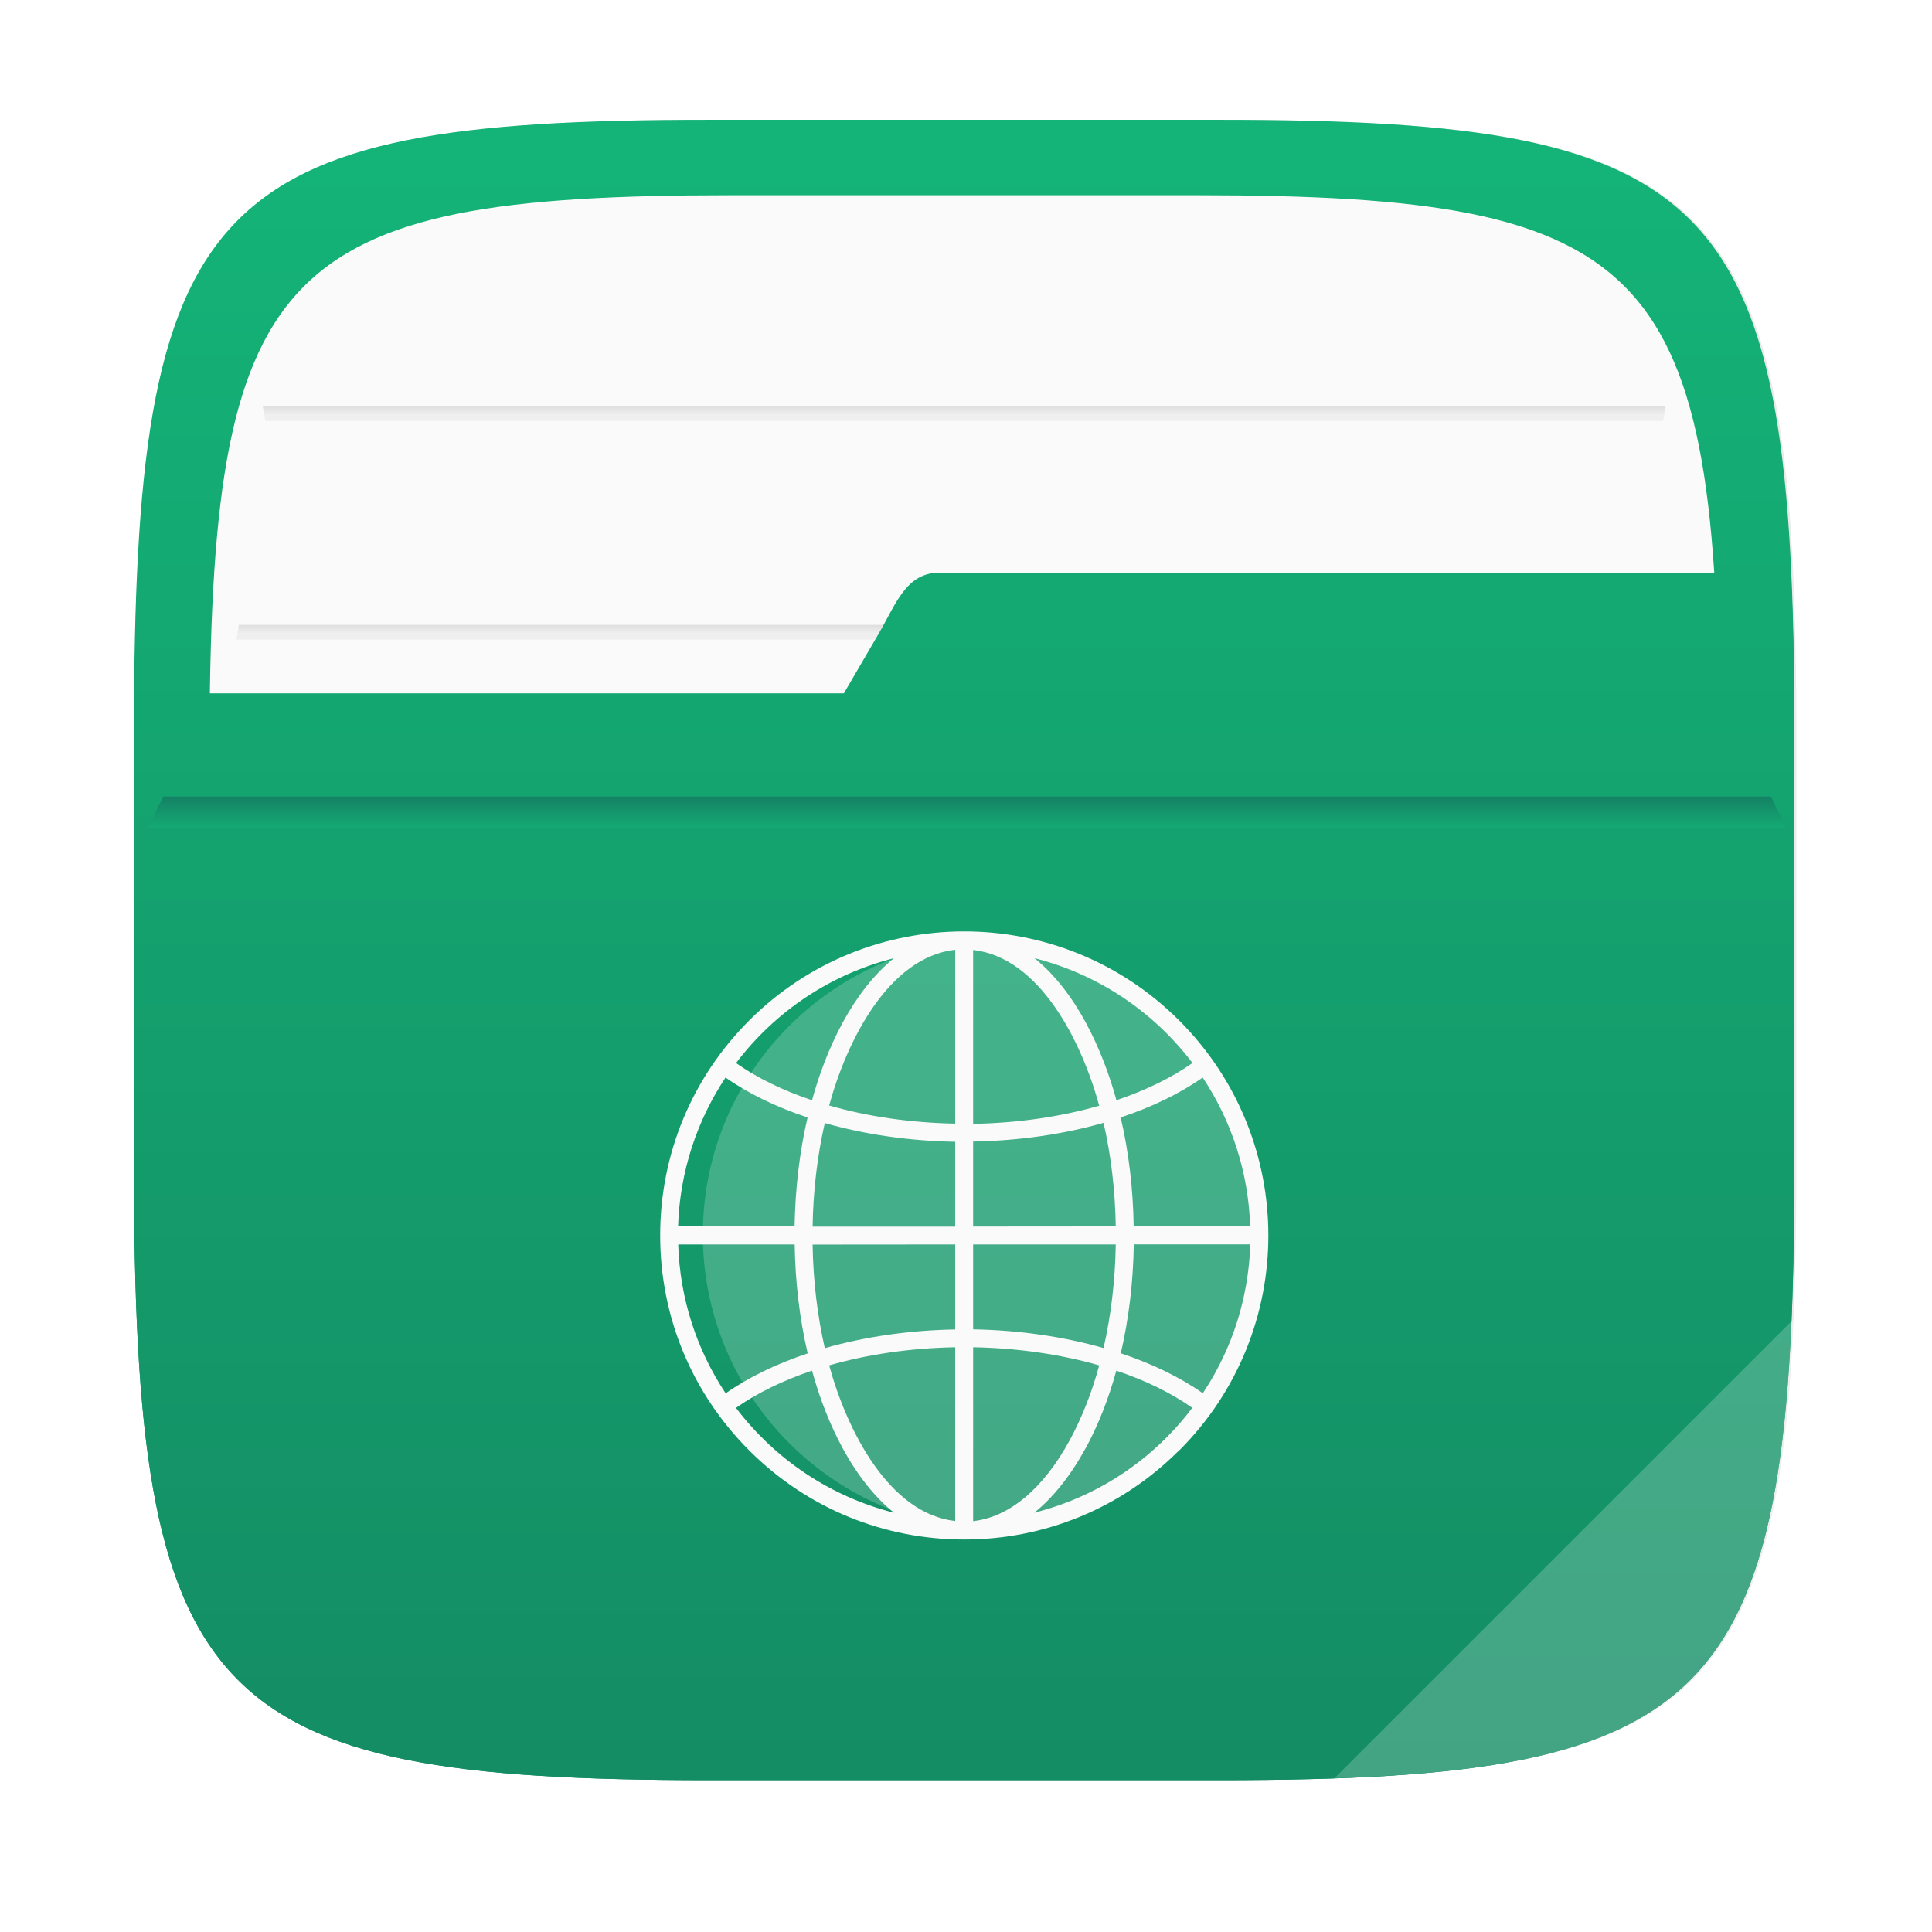<?xml version="1.0" encoding="UTF-8"?>
<!-- Created with Inkscape (http://www.inkscape.org/) -->
<svg width="64" height="64" version="1.1" viewBox="0 0 16.933 16.933" xmlns="http://www.w3.org/2000/svg" xmlns:cc="http://creativecommons.org/ns#" xmlns:dc="http://purl.org/dc/elements/1.1/" xmlns:rdf="http://www.w3.org/1999/02/22-rdf-syntax-ns#" xmlns:xlink="http://www.w3.org/1999/xlink">
 <defs>
  <filter id="filter2761" x="-.024" y="-.024" width="1.048" height="1.048" color-interpolation-filters="sRGB">
   <feGaussianBlur stdDeviation="0.146"/>
  </filter>
  <linearGradient id="linearGradient991">
   <stop stop-color="#969696" offset="0"/>
   <stop stop-color="#e6e6e6" stop-opacity=".902" offset="1"/>
  </linearGradient>
  <linearGradient id="linearGradient13510-3" x1="8.764" x2="8.764" y1="287.18" y2="287.64" gradientTransform="matrix(.812 0 0 .476 1.578 -131.36)" gradientUnits="userSpaceOnUse" xlink:href="#linearGradient991"/>
  <linearGradient id="linearGradient13512" x1="8.318" x2="8.318" y1="289.36" y2="289.81" gradientTransform="matrix(.782 0 0 .476 1.813 -134.31)" gradientUnits="userSpaceOnUse" xlink:href="#linearGradient991"/>
  <linearGradient id="linearGradient677348" x1="-6.174" x2="-6.174" y1="-126.08" y2="-126.7" gradientTransform="matrix(.529 0 0 .54 11.512 75.408)" gradientUnits="userSpaceOnUse">
   <stop stop-color="#14b478" offset="0"/>
   <stop stop-color="#148264" offset="1"/>
  </linearGradient>
  <linearGradient id="linearGradient2771" x1="8.408" x2="8.408" y1="281.15" y2="295.88" gradientTransform="translate(-.148 -280.07)" gradientUnits="userSpaceOnUse">
   <stop stop-color="#14b478" offset="0"/>
   <stop stop-color="#148c64" offset="1"/>
  </linearGradient>
  <linearGradient id="linearGradient2725" x1="8.408" x2="8.408" y1="281.15" y2="295.88" gradientTransform="translate(-.148 -280.07)" gradientUnits="userSpaceOnUse">
   <stop stop-color="#14b478" offset="0"/>
   <stop stop-color="#148c64" offset="1"/>
  </linearGradient>
 </defs>
 <path d="m10.709 1.05c4.405 0 5.035 0.673 5.035 5.388v3.776c0 4.715-0.63 5.388-5.035 5.388h-4.483c-4.405 0-5.035-0.673-5.035-5.388v-3.776c0-4.715 0.63-5.388 5.035-5.388z" enable-background="new" fill="#141414" filter="url(#filter2761)" opacity=".3"/>
 <path d="m10.692 1.05c4.405 0 5.035 0.673 5.035 5.388v3.776c0 4.715-0.63 5.388-5.035 5.388h-4.483c-4.405 0-5.035-0.673-5.035-5.388v-3.776c0-4.715 0.63-5.388 5.035-5.388z" enable-background="new" fill="url(#linearGradient2725)"/>
 <path d="m10.489 1.711c4.005 0 4.577 0.612 4.577 4.898v3.433c0 4.287-0.572 4.898-4.577 4.898h-4.076c-4.005 0-4.577-0.612-4.577-4.898v-3.433c0-4.287 0.572-4.898 4.577-4.898z" enable-background="new" fill="#fafafa" stroke-width=".909"/>
 <path d="m2.094 5.477c-0.008 0.042-0.013 0.086-0.021 0.129h12.756c-0.008-0.043-0.013-0.087-0.022-0.129z" fill="url(#linearGradient13510-3)" opacity=".6" stroke-width=".858" style="paint-order:normal"/>
 <path d="m2.303 3.559c0.007 0.043 0.014 0.086 0.023 0.129h12.251c0.008-0.046 0.014-0.083 0.021-0.129z" fill="url(#linearGradient13512)" opacity=".6" stroke-width=".843" style="paint-order:normal"/>
 <path d="m8.234 5.019c-0.293 0-0.382 0.276-0.53 0.53l-0.308 0.528h-6.218c-9.73e-4 0.121-0.004 0.234-0.004 0.361v3.776c0 4.715 0.63 5.388 5.035 5.388h4.483c4.405 0 5.034-0.672 5.034-5.388v-3.776c0-0.524-0.01-0.99-0.029-1.419z" enable-background="new" fill="url(#linearGradient2771)"/>
 <path d="m15.727 11.554-4.031 4.031c3.118-0.105 3.896-0.844 4.031-4.031z" enable-background="new" fill="#fff" opacity=".2"/>
 <path d="m1.431 6.981c-0.045 0.091-0.09 0.183-0.132 0.275h14.353c-0.04-0.093-0.088-0.184-0.131-0.275z" fill="url(#linearGradient677348)" stroke-width=".141"/>
 <circle cx="-377.02" cy="-333.11" r="0" fill="#5e4aa6" stroke-width=".265"/>
 <g transform="translate(21.43 1.494)" stroke-width=".01">
  <path d="m-12.98 6.739a2.586 2.586 0 0 0-0.09 0.003c0.058-0.002 0.117-8.996e-4 0.177 0.001a2.586 2.586 0 0 0-0.086-0.004zm-0.153 0.006a2.586 2.586 0 0 0-0.128 0.013c0.043-0.005 0.085-0.01 0.128-0.013zm0.284 0.001c-1.351 0.085-2.421 1.207-2.421 2.58 0 1.377 1.076 2.502 2.433 2.582a2.586 2.586 0 0 0 2.445-2.582 2.586 2.586 0 0 0-2.456-2.58zm-0.553 0.029a2.586 2.586 0 0 0-0.097 0.02c0.032-0.007 0.064-0.015 0.097-0.02zm-0.261 0.057a2.586 2.586 0 0 0-0.06 0.019c0.02-0.006 0.04-0.014 0.06-0.019zm-0.245 0.08a2.586 2.586 0 0 0-0.065 0.028c0.022-0.009 0.043-0.02 0.065-0.028zm-0.237 0.105a2.586 2.586 0 0 0-0.059 0.033c0.02-0.011 0.039-0.023 0.059-0.033zm-0.223 0.127a2.586 2.586 0 0 0-0.08 0.056c0.027-0.018 0.052-0.038 0.08-0.056zm-0.206 0.146a2.586 2.586 0 0 0-0.113 0.097c0.037-0.033 0.074-0.066 0.113-0.097zm-0.191 0.166a2.586 2.586 0 0 0-0.114 0.119c0.037-0.041 0.074-0.081 0.114-0.119zm-0.177 0.187a2.586 2.586 0 0 0-0.089 0.114c0.029-0.038 0.058-0.078 0.089-0.114zm-0.161 0.209a2.586 2.586 0 0 0-0.058 0.091c0.019-0.03 0.037-0.061 0.058-0.091zm-0.138 0.222a2.586 2.586 0 0 0-0.045 0.091c0.015-0.03 0.029-0.061 0.045-0.091zm-0.114 0.232a2.586 2.586 0 0 0-0.037 0.098c0.012-0.032 0.023-0.066 0.037-0.098zm-0.09 0.243a2.586 2.586 0 0 0-0.032 0.118c0.01-0.039 0.019-0.08 0.032-0.118zm-0.065 0.251a2.586 2.586 0 0 0-0.033 0.206c0.009-0.069 0.019-0.138 0.033-0.206zm-0.04 0.255a2.586 2.586 0 0 0-0.015 0.27 2.586 2.586 0 0 0 0.013 0.234c-0.007-0.077-0.012-0.155-0.012-0.234 0-0.091 0.005-0.181 0.014-0.27zm0.011 0.617a2.586 2.586 0 0 0 0.023 0.144c-0.009-0.048-0.016-0.096-0.023-0.144zm0.052 0.271a2.586 2.586 0 0 0 0.032 0.121c-0.012-0.04-0.022-0.08-0.032-0.121zm0.078 0.258a2.586 2.586 0 0 0 0.039 0.102c-0.014-0.034-0.026-0.068-0.039-0.102zm0.101 0.241a2.586 2.586 0 0 0 0.049 0.097c-0.017-0.032-0.033-0.064-0.049-0.097zm0.12 0.222a2.586 2.586 0 0 0 0.064 0.101c-0.022-0.033-0.043-0.067-0.064-0.101zm0.14 0.207a2.586 2.586 0 0 0 0.083 0.106c-0.029-0.034-0.056-0.07-0.083-0.106zm0.159 0.193a2.586 2.586 0 0 0 0.1 0.104c-0.034-0.034-0.067-0.069-0.1-0.104zm0.182 0.182a2.586 2.586 0 0 0 0.107 0.092c-0.037-0.03-0.072-0.06-0.107-0.092zm0.204 0.165a2.586 2.586 0 0 0 0.107 0.075c-0.036-0.024-0.072-0.049-0.107-0.075zm0.228 0.149a2.586 2.586 0 0 0 0.095 0.053c-0.032-0.017-0.064-0.034-0.095-0.053zm0.229 0.118a2.586 2.586 0 0 0 0.102 0.044c-0.034-0.014-0.068-0.029-0.102-0.044zm0.238 0.095a2.586 2.586 0 0 0 0.112 0.035c-0.038-0.011-0.075-0.023-0.112-0.035zm0.252 0.071a2.586 2.586 0 0 0 0.112 0.024c-0.038-0.007-0.075-0.015-0.112-0.024zm0.252 0.045a2.586 2.586 0 0 0 0.13 0.013c-0.044-0.003-0.087-0.007-0.13-0.013zm0.443 0.019c-0.062 0.003-0.124 0.003-0.186 1e-3a2.586 2.586 0 0 0 0.067 0.003 2.586 2.586 0 0 0 0.119-0.004z" fill="#fff" opacity=".2"/>
  <path d="m-11.095 11.219c1.042-1.041 1.042-2.727 0-3.769-1.042-1.042-2.729-1.04-3.769 1.06e-5 -0.503 0.503-0.78 1.173-0.78 1.884 0 0.712 0.277 1.381 0.78 1.884 0.516 0.516 1.191 0.781 1.884 0.781 0.693 0 1.369-0.265 1.884-0.781zm-4.391-1.806h1.021c0.005 0.333 0.044 0.656 0.114 0.955-0.273 0.091-0.518 0.209-0.719 0.35-0.253-0.381-0.401-0.828-0.416-1.305zm1.891-2.509c-0.361 0.292-0.594 0.792-0.718 1.245-0.254-0.085-0.48-0.195-0.666-0.326 0.346-0.456 0.831-0.779 1.385-0.919zm2.616 0.919c-0.186 0.131-0.413 0.24-0.666 0.326-0.124-0.452-0.356-0.953-0.718-1.245 0.553 0.14 1.039 0.463 1.385 0.919zm0.449 2.053c-0.064 0.291-0.181 0.575-0.358 0.841-0.201-0.141-0.445-0.259-0.719-0.35 0.07-0.299 0.109-0.622 0.114-0.955h1.021c-0.005 0.156-0.024 0.309-0.058 0.464zm-4.449 0.969c0.186-0.131 0.413-0.24 0.666-0.326 0.068 0.248 0.159 0.478 0.269 0.681 0.131 0.24 0.283 0.43 0.449 0.564-0.544-0.138-1.032-0.455-1.385-0.919zm0.816-0.372c0.337-0.097 0.715-0.152 1.105-0.159v1.523c-0.581-0.065-0.95-0.796-1.105-1.365zm1.105-3.642v1.523c-0.391-0.007-0.768-0.062-1.105-0.159 0.155-0.567 0.52-1.299 1.105-1.365zm0.157 2.582h1.25c-0.005 0.317-0.042 0.624-0.107 0.908-0.35-0.1-0.741-0.157-1.143-0.164zm0-0.157v-0.745c0.403-0.007 0.793-0.064 1.143-0.164 0.065 0.284 0.102 0.591 0.107 0.908zm0-0.901v-1.523c0.581 0.065 0.95 0.796 1.105 1.365-0.337 0.097-0.715 0.152-1.105 0.159zm-0.157 0.157v0.745h-1.25c0.005-0.317 0.042-0.624 0.107-0.908 0.35 0.1 0.741 0.157 1.143 0.164zm0 0.901v0.745c-0.403 0.007-0.793 0.064-1.143 0.164-0.065-0.284-0.102-0.591-0.107-0.908zm0.157 0.901c0.391 0.007 0.768 0.062 1.105 0.159-0.065 0.239-0.152 0.459-0.257 0.653-0.232 0.427-0.531 0.677-0.848 0.712v-1.523zm0.986 0.886c0.11-0.203 0.201-0.433 0.269-0.681 0.254 0.085 0.48 0.195 0.666 0.326-0.346 0.457-0.831 0.779-1.385 0.919 0.166-0.134 0.318-0.324 0.449-0.564zm0.421-1.945c-0.005-0.333-0.044-0.656-0.114-0.955 0.273-0.091 0.518-0.209 0.719-0.35 0.25 0.376 0.401 0.824 0.416 1.305h-1.021zm-3.577-1.305c0.201 0.141 0.445 0.259 0.719 0.35-0.07 0.299-0.108 0.622-0.114 0.955h-1.021c0.015-0.481 0.166-0.928 0.416-1.305z" fill="#fafafa"/>
 </g>
</svg>
